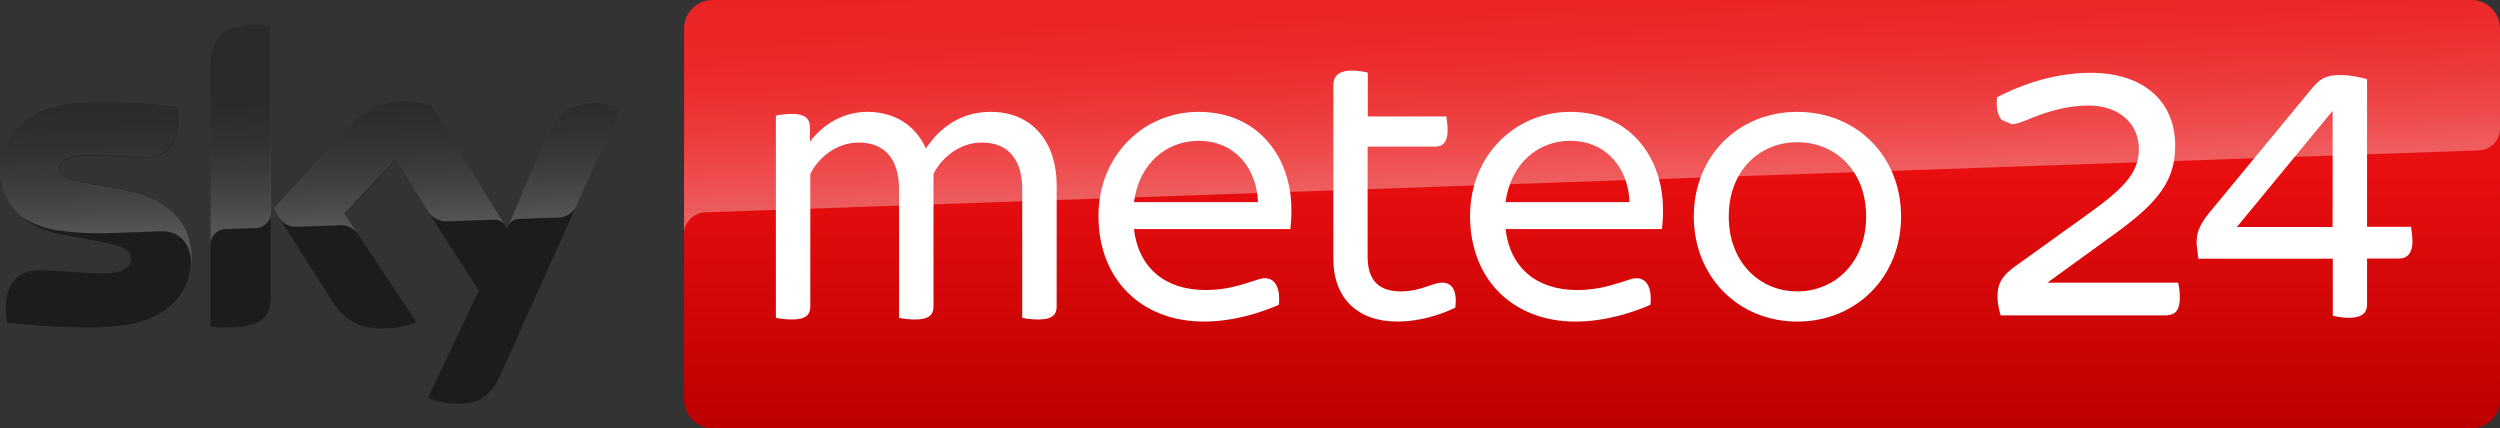 <svg enable-background="new 0 0 1459.3 250" version="1.1" viewBox="0 0 858.07 147" xml:space="preserve" xmlns="http://www.w3.org/2000/svg">
<rect x="0" y="0" width="858.07" height="147" fill="#333333" stroke="none"/>
<g transform="scale(.588)">
	
		<linearGradient id="c" x1="929.32" x2="929.32" y1="-774" y2="-1024" gradientTransform="matrix(1,0,0,-1,0,-774)" gradientUnits="userSpaceOnUse">
		<stop stop-color="#E90E10" offset=".4"/>
		<stop stop-color="#BC0000" offset="1"/>
	</linearGradient>
	<path d="m1442.6 0h-1026.6c-9.2 0-16.7 7.5-16.7 16.7v216.6c0 9.2 7.5 16.7 16.7 16.7h1026.6c9.2 0 16.7-7.5 16.7-16.7v-216.6c0-9.2-7.4-16.7-16.7-16.7z" fill="url(#c)"/>
	
		<linearGradient id="b" x1="930.48" x2="926.13" y1="-883.85" y2="-759.32" gradientTransform="matrix(1,0,0,-1,0,-774)" gradientUnits="userSpaceOnUse">
		<stop stop-color="#fff" offset="0"/>
		<stop stop-color="#fff" stop-opacity=".835" offset=".12"/>
		<stop stop-color="#fff" stop-opacity=".658" offset=".269"/>
		<stop stop-color="#fff" stop-opacity=".511" offset=".419"/>
		<stop stop-color="#fff" stop-opacity=".397" offset=".568"/>
		<stop stop-color="#fff" stop-opacity=".315" offset=".716"/>
		<stop stop-color="#fff" stop-opacity=".266" offset=".86"/>
		<stop stop-color="#fff" stop-opacity=".25" offset="1"/>
	</linearGradient>
	<path d="m411.2 124s0.5-0.1 1.6-0.1c49.3-1.8 1034-36.1 1034-36.1 7-0.1 12.5-5.8 12.5-12.7v-58.4c0-9.2-7.5-16.7-16.7-16.7h-1026.7c-9.2 0-16.6 7.4-16.6 16.6v120.4c-0.3-6.8 5.1-12.6 11.9-13z" enable-background="new    " fill="url(#b)" opacity=".35"/>
	<path d="m249.8 232.1c5.2 2.3 10.9 3.6 16.6 3.6 13 0.3 20.2-4.7 25.5-16.4l70.1-156c-4.5-2-9.5-3.2-14.5-3.3-9-0.2-21.1 1.7-28.8 20l-22.7 53.4-44.5-72.3c-4.9-1.3-9.9-2-15-2.1-15.8 0-24.5 5.8-33.6 15.7l-43.2 47.2 34.7 54.7c6.4 9.9 14.9 15.1 28.6 15.1 6.9 0.1 13.6-1.1 20-3.8l-41.9-63 29.7-31.4 48.7 76.3zm-91.8-59c0 11.5-4.5 18.1-27 18.1-2.7 0-5.4-0.2-8.1-0.6v-152.5c0-11.6 3.9-23.7 26.6-23.7 2.9 0 5.7 0.3 8.4 0.9v157.8zm-46.4-23c0 21.5-14.1 37.1-42.6 40.2-20.7 2.2-50.6-0.4-64.8-2-0.5-2.4-0.8-4.9-0.9-7.5 0-18.7 10.1-23 19.6-23 9.9 0 25.5 1.8 37 1.8 12.8 0 16.6-4.3 16.6-8.4 0-5.4-5.1-7.6-15-9.5l-27.1-5.2c-22.4-4.4-34.4-20-34.4-36.5 0-20 14.2-36.8 42.2-39.9 21.2-2.3 46.9 0.3 61 2 0.5 2.4 0.8 4.8 0.8 7.2 0 18.7-9.9 22.8-19.4 22.8-7.3 0-18.7-1.3-31.6-1.3-13.2 0-18.7 3.7-18.7 8.1 0 4.7 5.2 6.6 13.5 8.1l25.9 4.8c26.4 4.7 37.9 19.8 37.9 38.3z" fill="#1c1c1c"/>
	
		<linearGradient id="a" x1="182.74" x2="179.82" y1="-905.58" y2="-821.83" gradientTransform="matrix(1,0,0,-1,0,-774)" gradientUnits="userSpaceOnUse">
		<stop stop-color="#fff" offset="0"/>
		<stop stop-color="#fff" stop-opacity=".835" offset=".12"/>
		<stop stop-color="#fff" stop-opacity=".658" offset=".269"/>
		<stop stop-color="#fff" stop-opacity=".511" offset=".419"/>
		<stop stop-color="#fff" stop-opacity=".397" offset=".568"/>
		<stop stop-color="#fff" stop-opacity=".315" offset=".716"/>
		<stop stop-color="#fff" stop-opacity=".266" offset=".86"/>
		<stop stop-color="#fff" stop-opacity=".25" offset="1"/>
	</linearGradient>
	<path d="m362 63.2-25.6 57.1c-2 4.1-6.1 6.7-10.7 6.7l-23.4 0.8c-2.5 0.2-4.8 1.9-5.7 4.3v-0.1l22.1-52.1c7.7-18.4 19.8-20.3 28.8-20.1 5 0.2 9.9 1.4 14.5 3.4zm-67.2 68.3-43.3-70.5c-4.9-1.3-9.9-2-15-2.1-15.8 0-24.5 5.8-33.6 15.7l-43.2 47.2 3.4 5.4c2.2 3.4 6.1 5.4 10.2 5.2 2.1-0.1 22.9-0.8 24.6-0.9 4.2-0.4 8.4 1.5 10.9 4.9l-7.8-11.7 29.7-31.5 19.9 31.2c2.4 3.1 6.3 4.9 10.2 4.8 1-0.1 27.1-0.9 28.4-1 2.3 0.2 4.4 1.4 5.6 3.3zm-145.3-117.1c-22.7 0-26.6 12.1-26.6 23.7v104.5c0-4.8 3.8-8.7 8.7-8.9l17.6-0.6c4.9 0 8.9-4 8.9-8.9v-109c-2.9-0.5-5.7-0.8-8.6-0.8zm-75.9 97.2-25.9-4.8c-8.2-1.4-13.5-3.3-13.5-8.1 0-4.4 5.5-8.1 18.6-8.1 13 0 24.3 1.3 31.6 1.3 9.5 0 19.4-4.1 19.4-22.8 0-2.4-0.2-4.8-0.8-7.2-14.1-1.8-39.9-4.3-61-2-27.8 3.2-42 20-42 40.1 0.1 10.7 5.1 20.8 13.7 27.2 6.3 3.9 13.4 6.5 20.8 7.4 9.6 1.3 19.2 1.8 28.9 1.5 3.1-0.1 25.9-0.9 30.9-1.1 11.6-0.4 17.8 9.4 17.2 19.4 0-0.1 0-0.2 0.1-0.4v-0.1c0.1-1.3 0.2-2.6 0.2-3.9-0.2-18.5-11.7-33.5-38.2-38.4z" enable-background="new    " fill="url(#a)" opacity=".25"/>
	<g fill="#fff">
		<path d="m616.8 108v70.9c0 4.9-2.7 7.6-10.8 7.6-3.4 0-7.4-0.5-9.3-1v-75.1c0-17.2-8.1-27.2-23.6-27.2-13 0-23.8 9.1-28.2 18.4v77.3c0 4.9-2.7 7.6-10.8 7.6-3.5 0-7.4-0.5-9.3-1v-75.1c0-17.2-8.1-27.2-23.6-27.2-13 0-23.8 9.1-28.2 18.4v77.3c0 4.9-2.7 7.6-10.8 7.6-3.4 0-7.4-0.5-9.3-1v-118c1.9-0.5 5.9-1 9.6-1 7.6 0 10.3 2.9 10.3 8.1v8.1c7.6-10.1 19.4-17.4 33.6-17.4 15.7 0 28 7.8 34.1 21.4 8.1-12.3 20.4-21.4 37.8-21.4 25.3 0 38.5 18.9 38.5 42.7" Googl="true"/>
		<path d="m753.2 133.7h-91.3c2.7 22.8 18.4 35.6 41.7 35.6 10.1 0 17.9-2 25.3-4.4 5.2-1.7 7.4-2.5 9.3-2.5 5.6 0 9.3 4.7 8.3 15.5-10.6 4.7-26.8 9.8-43.7 9.8-36.8 0-61.6-24.8-61.6-61.6 0-35.4 26.3-60.8 58.4-60.8 36.3 0 54.2 28.2 54.2 56.7 0.1 3.4-0.1 7.6-0.6 11.7m-91.3-15.7h72.4c-0.7-20.1-13.8-35.8-34.6-35.8-18.2 0-34.6 12.5-37.8 35.8"/>
		<path d="m849.5 179.6c-10.3 4.9-22.1 8.1-33.9 8.1-23.3 0-37.3-13.8-37.3-36.6v-101.3c0-5.2 2.9-8.6 10.8-8.6 3.5 0 7.4 0.7 9.3 1.2v25.6h45.9c0.2 1.7 0.7 5.1 0.7 8.1 0 7.1-2.9 9.5-7.4 9.5h-39.3v64.1c0 13.8 6.4 20.4 19.4 20.4 11.8 0 18.4-5.1 24-5.1 6-0.1 9 4.8 7.8 14.6"/>
		<path d="m970.1 133.7h-91.3c2.7 22.8 18.4 35.6 41.7 35.6 10.1 0 17.9-2 25.3-4.4 5.2-1.7 7.4-2.5 9.3-2.5 5.7 0 9.3 4.7 8.3 15.5-10.6 4.7-26.8 9.8-43.7 9.8-36.8 0-61.6-24.8-61.6-61.6 0-35.4 26.3-60.8 58.4-60.8 36.3 0 54.2 28.2 54.2 56.7 0.1 3.4-0.1 7.6-0.6 11.7m-91.3-15.7h72.4c-0.7-20.1-13.8-35.8-34.6-35.8-18.2 0-34.6 12.5-37.8 35.8"/>
		<path d="m988.7 126.4c0-35.1 25.8-61.1 60.4-61.1 34.8 0 60.6 26 60.6 61.1 0 34.9-25.8 61.3-60.6 61.3-34.7 0-60.4-26.5-60.4-61.3m100.6 0c0-27-18.2-43.4-40.2-43.4-21.8 0-40 16.4-40 43.4 0 26.8 18.2 43.7 40 43.7 22 0 40.2-17 40.2-43.7"/>
		<path d="m1167.8 184c-1.1-3.6-1.8-7.5-1.8-10.7 0-5.6 0.8-11.2 10.5-18l41.8-30c20.9-15 30.2-24.1 30.2-38.2 0-15.2-11.8-25.5-29.3-25.5-13.7 0-25.5 4.1-35.1 8l-1 0.4c-3.8 1.5-6.1 2.5-8.9 2.5l-5.9-2.6c-2.3-2.7-3.2-7.3-2.6-13.1 10.4-5.5 30.9-14.3 54.7-14.3 30.4 0 49.3 16.3 49.3 42.5 0 19.5-8.7 32.3-34.6 51l-40 29h76.3c0.5 2.2 1 4.6 1 8.4 0 9-3.4 10.7-9.3 10.7h-95.3z"/>
		<path d="m1370.7 185.5c-3.2 0-6.4-0.6-9-1.2v-33.3h-78.5l-1-8.7c0-5.4 0.6-9.8 7.7-18.5l59.8-72.4c4.1-4.7 7.1-7.6 16-7.6 6.1 0 11.7 1.2 16 2.4v86.2h25.7c0.3 2.2 0.8 5.7 0.8 8.7 0 6.3-2.8 9.8-7.8 9.8h-18.7v26.7c0 3.7-1.3 7.9-11 7.9m-65-53h55.9v-67.8z"/>
	</g>
</g>
</svg>
